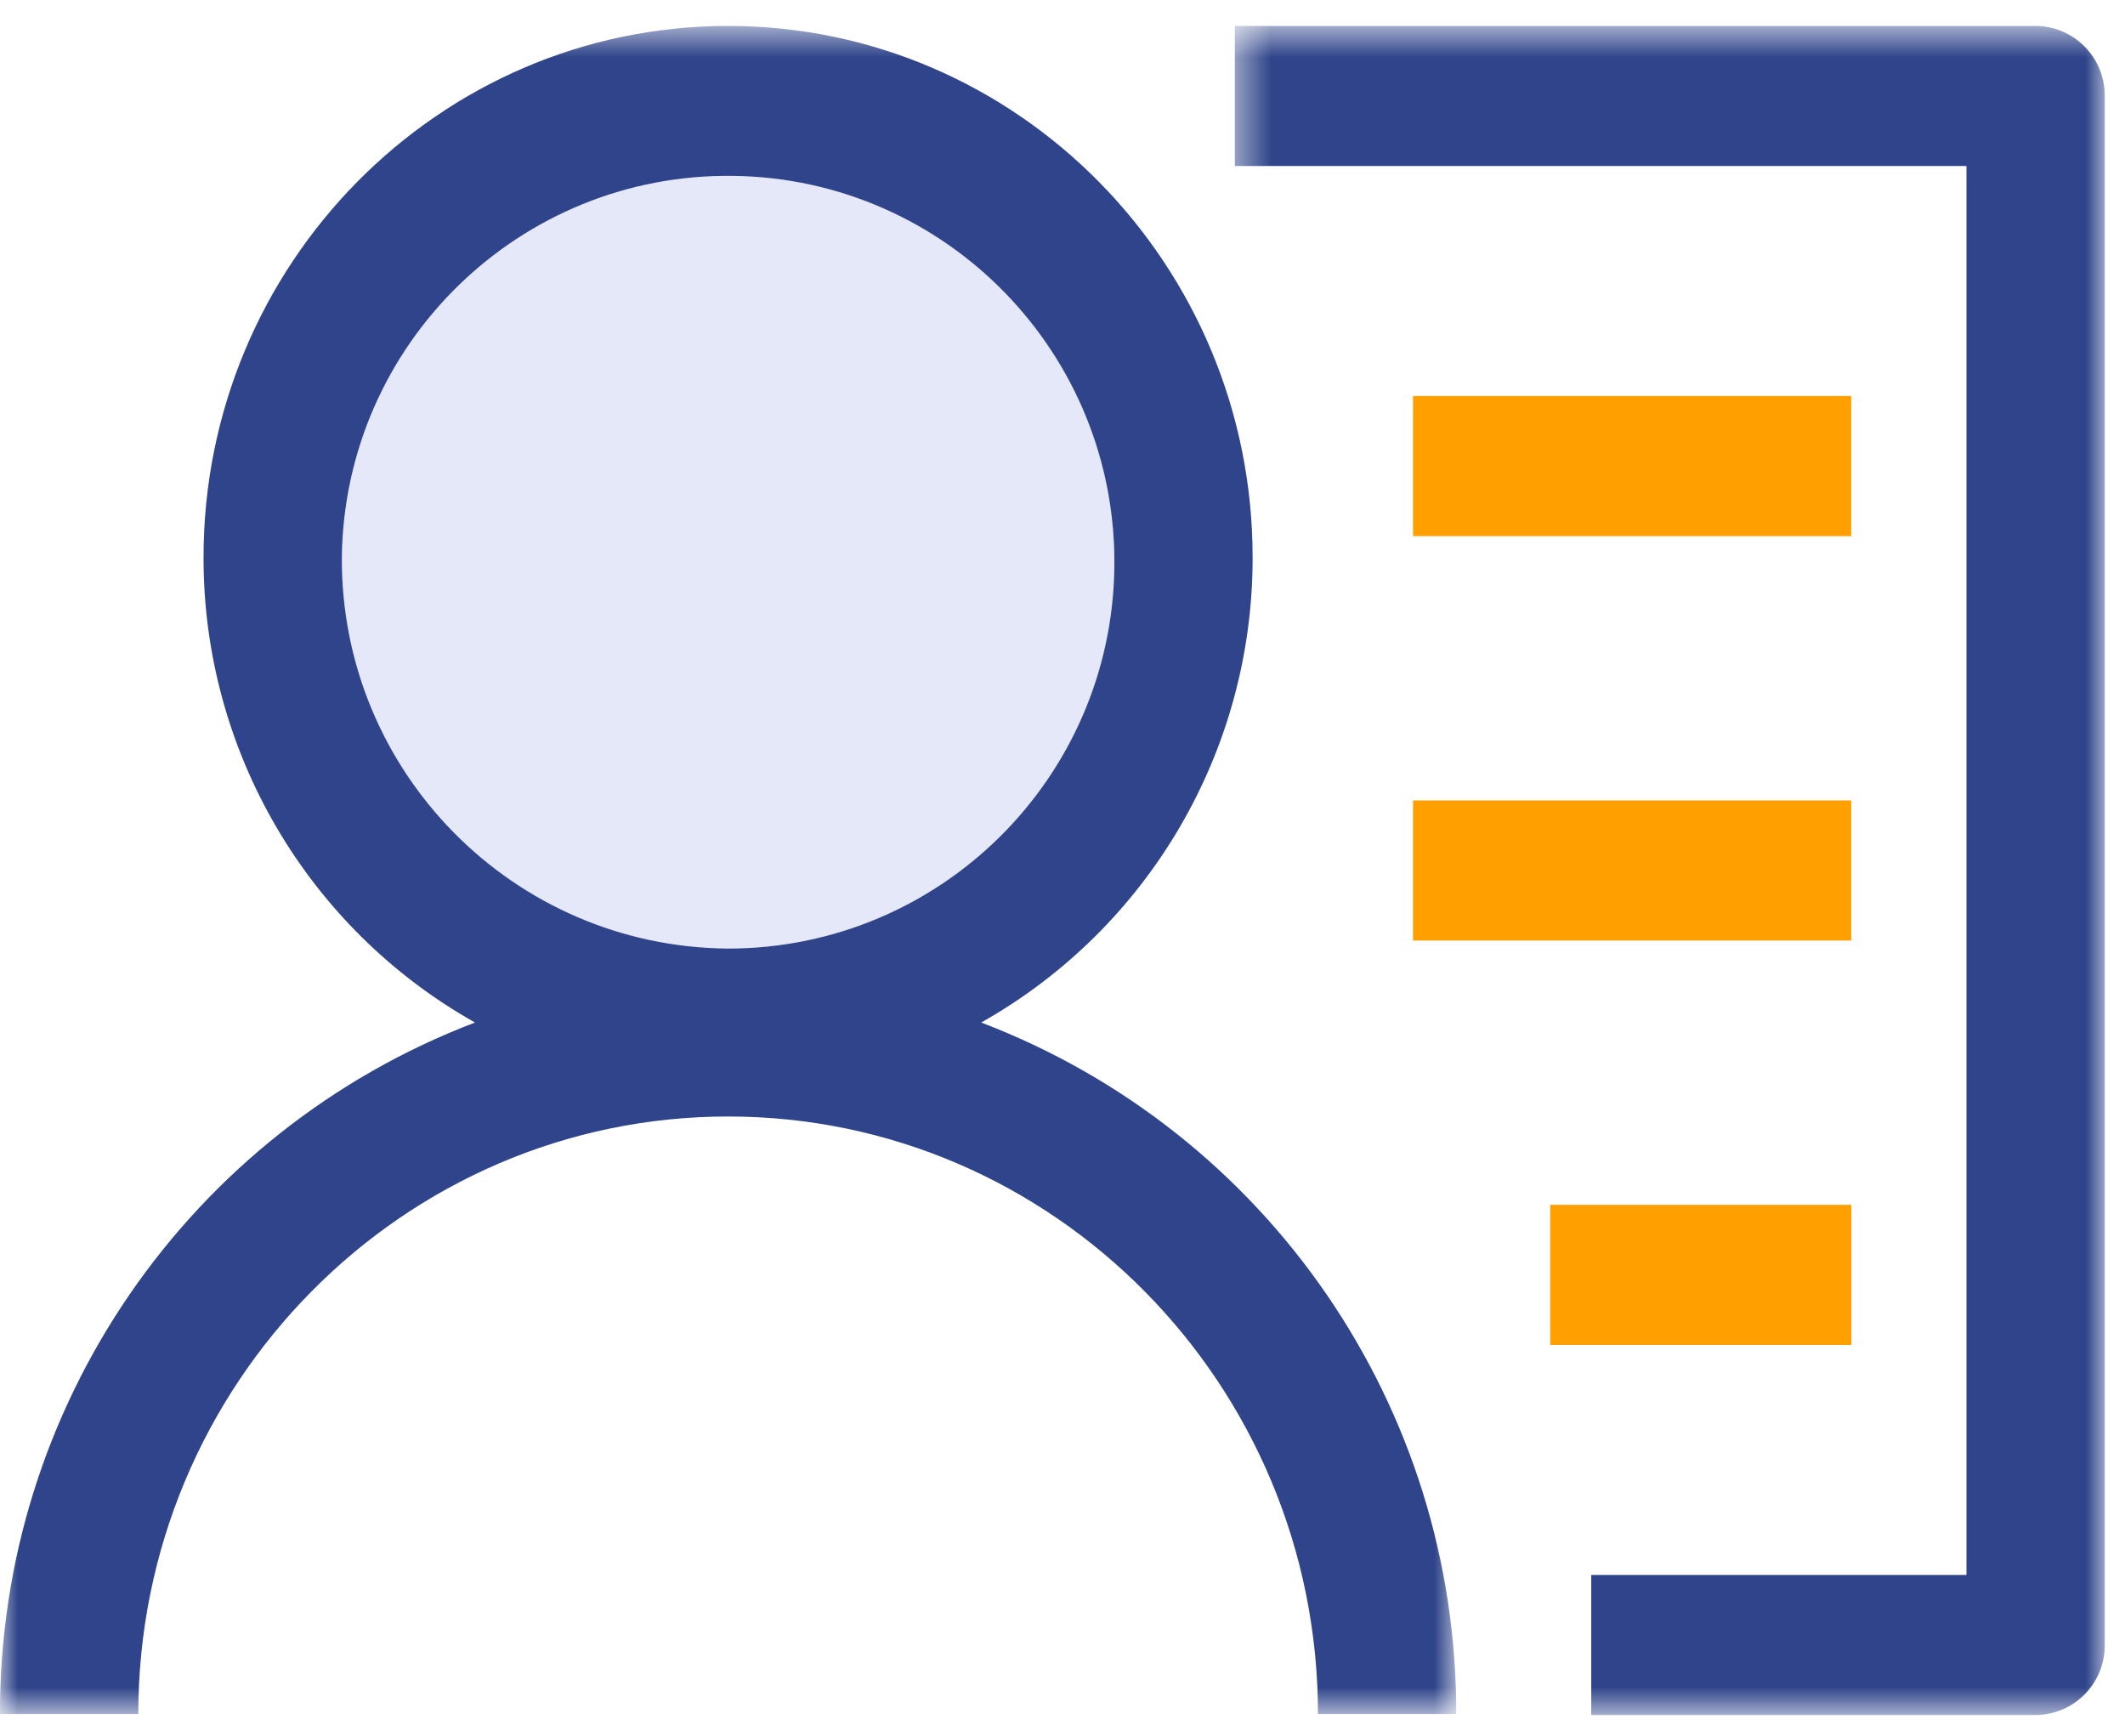 <?xml version="1.0" encoding="UTF-8"?>
<svg width="60px" height="49px" viewBox="0 0 60 49" version="1.1" xmlns="http://www.w3.org/2000/svg" xmlns:xlink="http://www.w3.org/1999/xlink">
    <!-- Generator: Sketch 57 (83077) - https://sketch.com -->

    <defs>
        <polygon id="path-1" points="0 0.608 28.062 0.608 41.117 0.608 41.117 48.263 0 48.263"></polygon>
        <polygon id="path-3" points="0.476 0.608 25.038 0.608 25.038 48.292 0.476 48.292"></polygon>
    </defs>
    <g id="三足金乌" stroke="none" stroke-width="1" fill="none" fill-rule="evenodd">
        <g id="首页-城市选择备份-18" transform="translate(-92, -270)">
            <g id="客户管理" transform="translate(92, 270)">
                <path d="M9.651,15.733 C9.728,9.709 14.673,4.889 20.697,4.965 C26.72,5.042 31.54,9.986 31.464,16.01 C31.388,21.979 26.527,26.778 20.558,26.778 C14.499,26.732 9.62,21.791 9.651,15.733" id="Fill-1" fill-opacity="0.2" fill="#7F8FE1"></path>
                <g id="编组" transform="translate(0, 0.124)">
                    <mask id="mask-2" fill="white">
                        <use xlink:href="#path-1"></use>
                    </mask>
                    <g id="Clip-4"></g>
                    <path d="M20.558,26.654 C14.498,26.609 9.62,21.668 9.652,15.608 C9.728,9.585 14.673,4.764 20.696,4.841 C26.719,4.917 31.54,9.863 31.464,15.886 C31.388,21.855 26.527,26.654 20.558,26.654 M27.704,28.742 C32.447,26.072 35.377,21.05 35.368,15.608 C35.368,7.337 28.724,0.608 20.558,0.608 C12.391,0.608 5.747,7.337 5.747,15.608 C5.738,21.051 8.668,26.072 13.411,28.742 C5.319,31.83 -0.02,39.601 -0,48.263 L3.905,48.263 C3.905,38.963 11.375,31.395 20.558,31.395 C29.742,31.395 37.213,38.962 37.213,48.263 L41.117,48.263 C41.137,39.6 35.797,31.83 27.704,28.742" id="Fill-3" fill="#2F448A" mask="url(#mask-2)"></path>
                </g>
                <g id="编组" transform="translate(34.39, 0.124)">
                    <mask id="mask-4" fill="white">
                        <use xlink:href="#path-3"></use>
                    </mask>
                    <g id="Clip-6"></g>
                    <path d="M23.086,0.608 L0.476,0.608 L0.476,4.562 L21.134,4.562 L21.134,44.338 L10.539,44.338 L10.539,48.292 L23.086,48.292 C24.171,48.285 25.045,47.401 25.038,46.315 L25.038,2.585 C25.045,1.5 24.171,0.615 23.086,0.608" id="Fill-5" fill="#2F448A" mask="url(#mask-4)"></path>
                </g>
                <path d="M52.27,37.968 L43.771,37.968 L43.771,34.012 L52.272,34.012 L52.272,37.968 L52.27,37.968 Z M39.897,26.552 L52.27,26.552 L52.27,22.596 L39.897,22.596 L39.897,26.552 Z M39.897,15.136 L52.27,15.136 L52.27,11.18 L39.897,11.18 L39.897,15.136 Z" id="Fill-7" fill="#FFA000"></path>
            </g>
        </g>
    </g>
</svg>